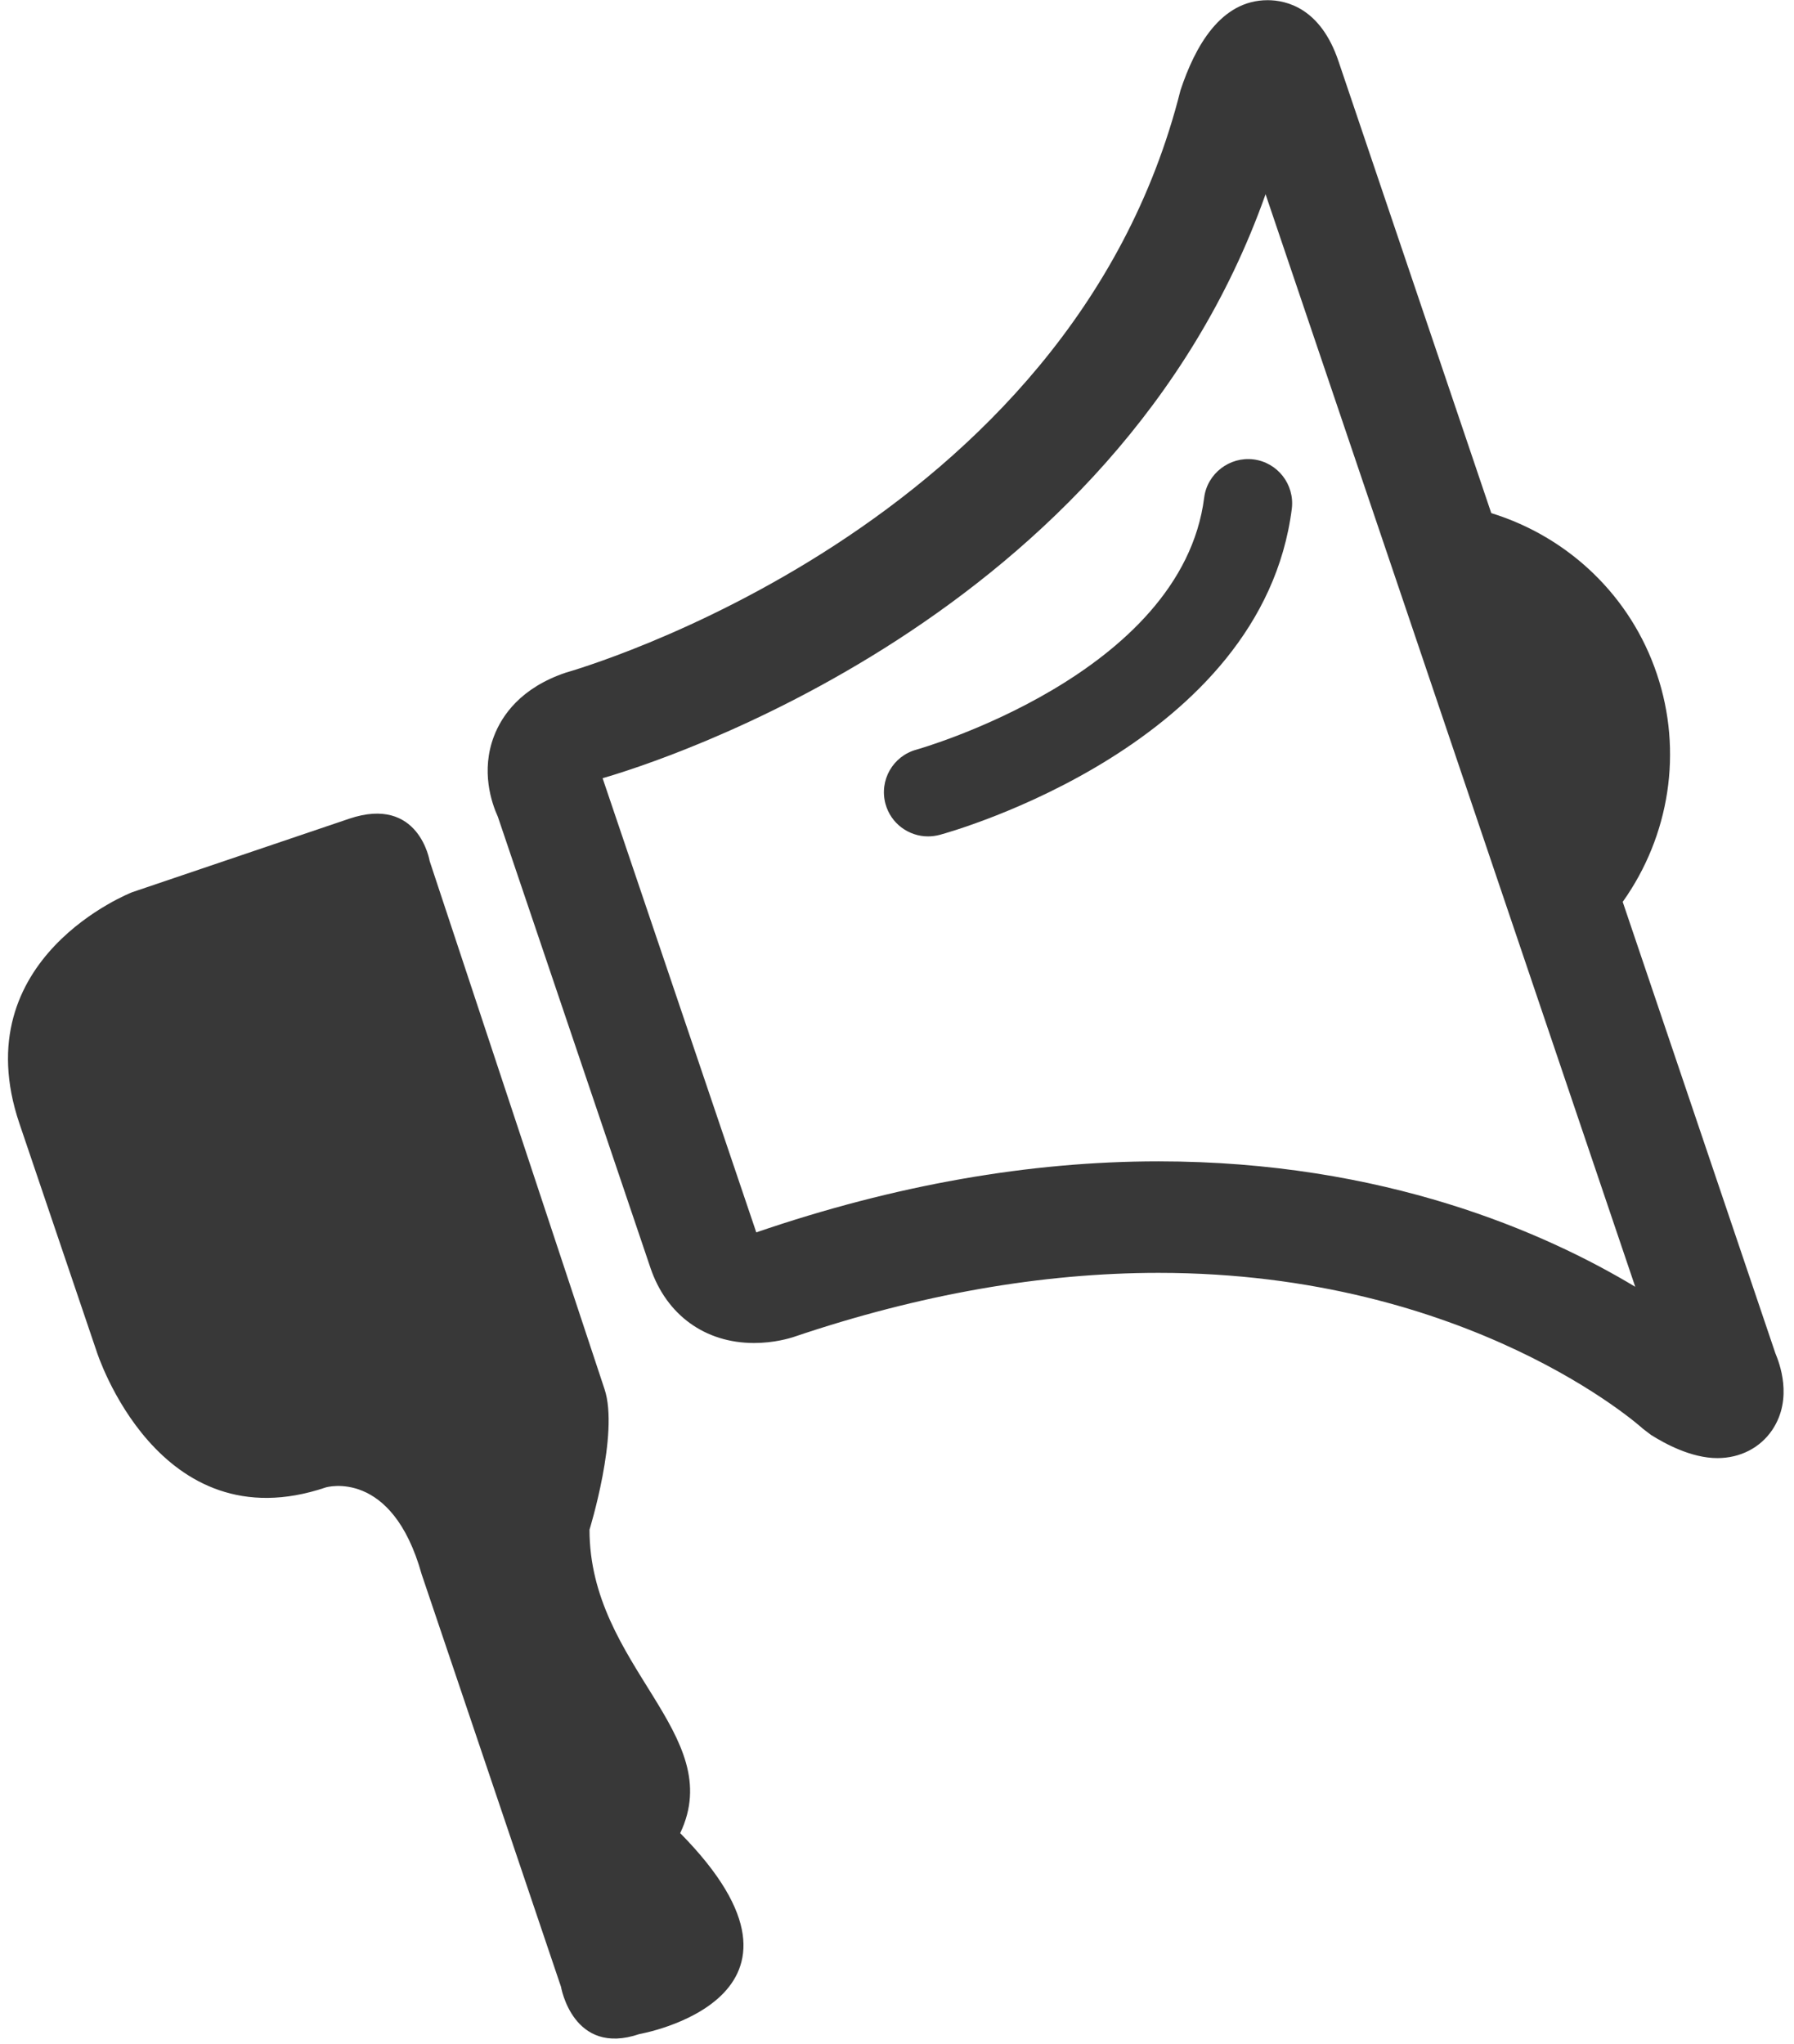 <?xml version="1.0" encoding="UTF-8"?>
<svg width="79px" height="90px" viewBox="0 0 79 90" version="1.1" xmlns="http://www.w3.org/2000/svg" xmlns:xlink="http://www.w3.org/1999/xlink">
    <!-- Generator: Sketch 48.2 (47327) - http://www.bohemiancoding.com/sketch -->
    <title>noise</title>
    <desc>Created with Sketch.</desc>
    <defs></defs>
    <g id="Location-v2" stroke="none" stroke-width="1" fill="none" fill-rule="evenodd" transform="translate(-378, -851)">
        <g id="left-pane" transform="translate(-14, 83)" fill="#383838" fill-rule="nonzero">
            <g id="Address" transform="translate(59, 594)">
                <g id="2" transform="translate(262, 153)">
                    <g id="Heading" transform="translate(71.352, 21.008)">
                        <g id="noise" transform="translate(-0, 0)">
                            <path d="M77.827,59.574 L71.105,39.701 C73.175,36.793 73.76,33.069 72.607,29.661 C71.46,26.252 68.737,23.642 65.317,22.584 L58.584,2.672 C57.797,0.349 56.3,-2.84217094e-14 55.468,-2.84217094e-14 C53.392,-2.84217094e-14 52.267,2.053 51.632,3.966 C46.783,23.288 24.924,29.503 24.558,29.61 C22.578,30.279 21.752,31.494 21.403,32.4 C20.812,33.941 21.296,35.347 21.572,35.955 L28.293,55.822 C28.997,57.892 30.695,59.124 32.855,59.124 C33.738,59.124 34.425,58.916 34.61,58.854 C40.128,56.987 45.528,56.036 50.664,56.036 C64.355,56.036 71.927,62.831 71.994,62.899 L72.348,63.169 C72.945,63.546 74.115,64.192 75.273,64.192 C76.275,64.192 77.158,63.742 77.692,62.949 C78.626,61.554 77.99,59.968 77.827,59.574 Z M50.658,51.126 C44.994,51.126 39.06,52.161 32.951,54.253 L26.184,34.256 C28.53,33.581 48.752,27.247 55.378,8.544 L61.571,26.837 L65.548,38.599 L71.657,56.649 C67.691,54.264 60.603,51.126 50.658,51.126 Z" id="Shape"></path>
                            <path d="M25.607,67.344 C25.607,67.344 26.917,63.109 26.271,61.162 L18.57,37.909 C18.57,37.909 18.103,35.001 15.021,36.041 L5.469,39.276 C5.469,39.276 -1.967,42.156 0.502,49.457 L3.906,59.503 C3.906,59.503 6.6,67.986 13.997,65.482 C13.997,65.482 16.905,64.616 18.216,69.307 L24.352,87.471 C24.352,87.471 24.876,90.547 27.801,89.552 C27.801,89.552 36.789,87.994 29.601,80.704 C31.687,76.322 25.607,73.374 25.607,67.344 Z" id="Shape"></path>
                            <path d="M54.846,20.219 C53.8,20.089 52.81,20.837 52.675,21.9 C51.685,29.691 40.12,32.965 40.002,32.999 C38.961,33.285 38.359,34.354 38.641,35.389 C38.877,36.25 39.659,36.818 40.514,36.818 C40.682,36.818 40.857,36.795 41.031,36.75 C41.611,36.593 55.217,32.768 56.534,22.39 C56.663,21.321 55.909,20.354 54.846,20.219 Z" id="Shape"></path>
                        </g>
                    </g>
                </g>
            </g>
        </g>
    </g>
</svg>
